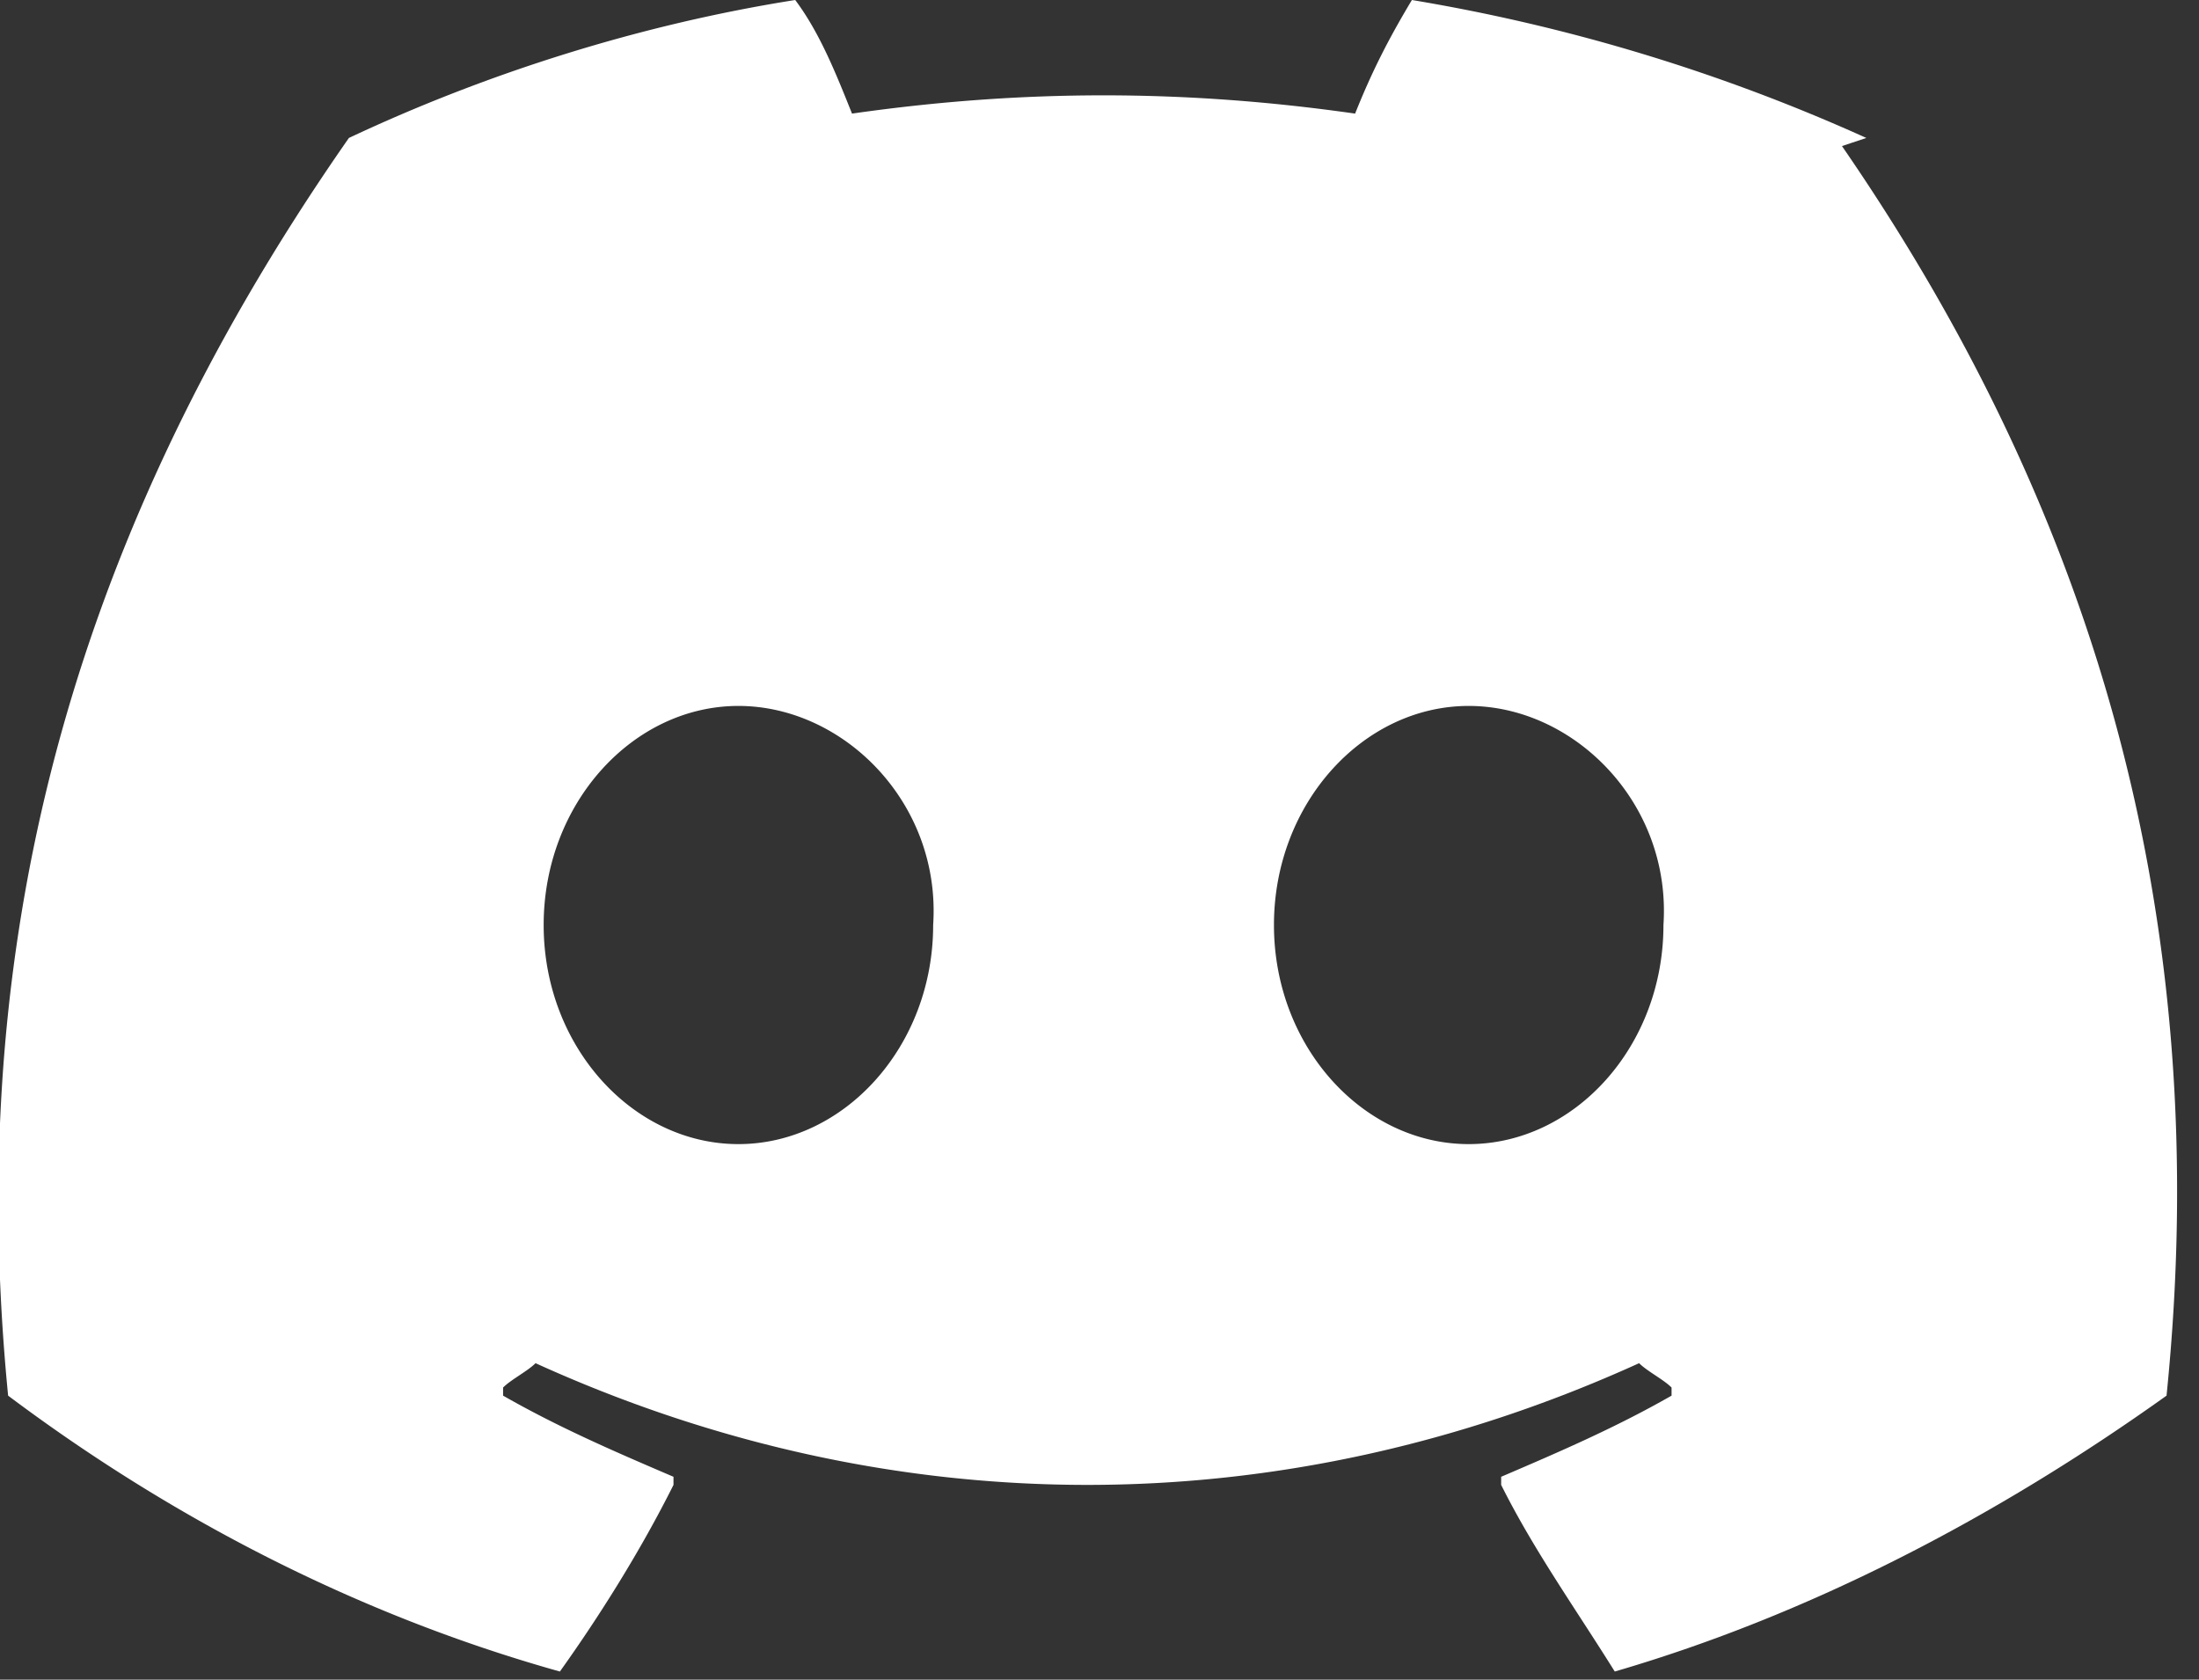 <svg data-name="Capa 1" xmlns="http://www.w3.org/2000/svg" viewBox="0 0 2.71 2.07"><rect x="0" y="0" width="2.71" height="2.07" fill="#333333" stroke="none"/><path d="M2.3.17A2.26 2.26 0 0 0 1.74 0c-.03.05-.05.09-.07.14-.21-.03-.41-.03-.62 0C1.03.09 1.01.04.98 0 .79.03.6.09.43.17.06.7-.04 1.21.01 1.72c.2.15.43.27.68.34.05-.07.1-.15.14-.23v-.01c-.07-.03-.14-.06-.21-.1v-.01c.01-.01.03-.02.04-.03.44.2.92.2 1.36 0 .01.01.03.02.04.03v.01c-.07.04-.14.07-.21.1v.01c.04.08.09.15.14.23.24-.07.47-.19.68-.34.06-.59-.09-1.09-.4-1.54ZM.91 1.41c-.13 0-.24-.12-.24-.27S.78.87.91.87s.25.12.24.27c0 .15-.11.27-.24.27Zm.9 0c-.13 0-.24-.12-.24-.27s.11-.27.24-.27.25.12.24.27c0 .15-.11.27-.24.27Z" style="fill:#fff"/></svg>